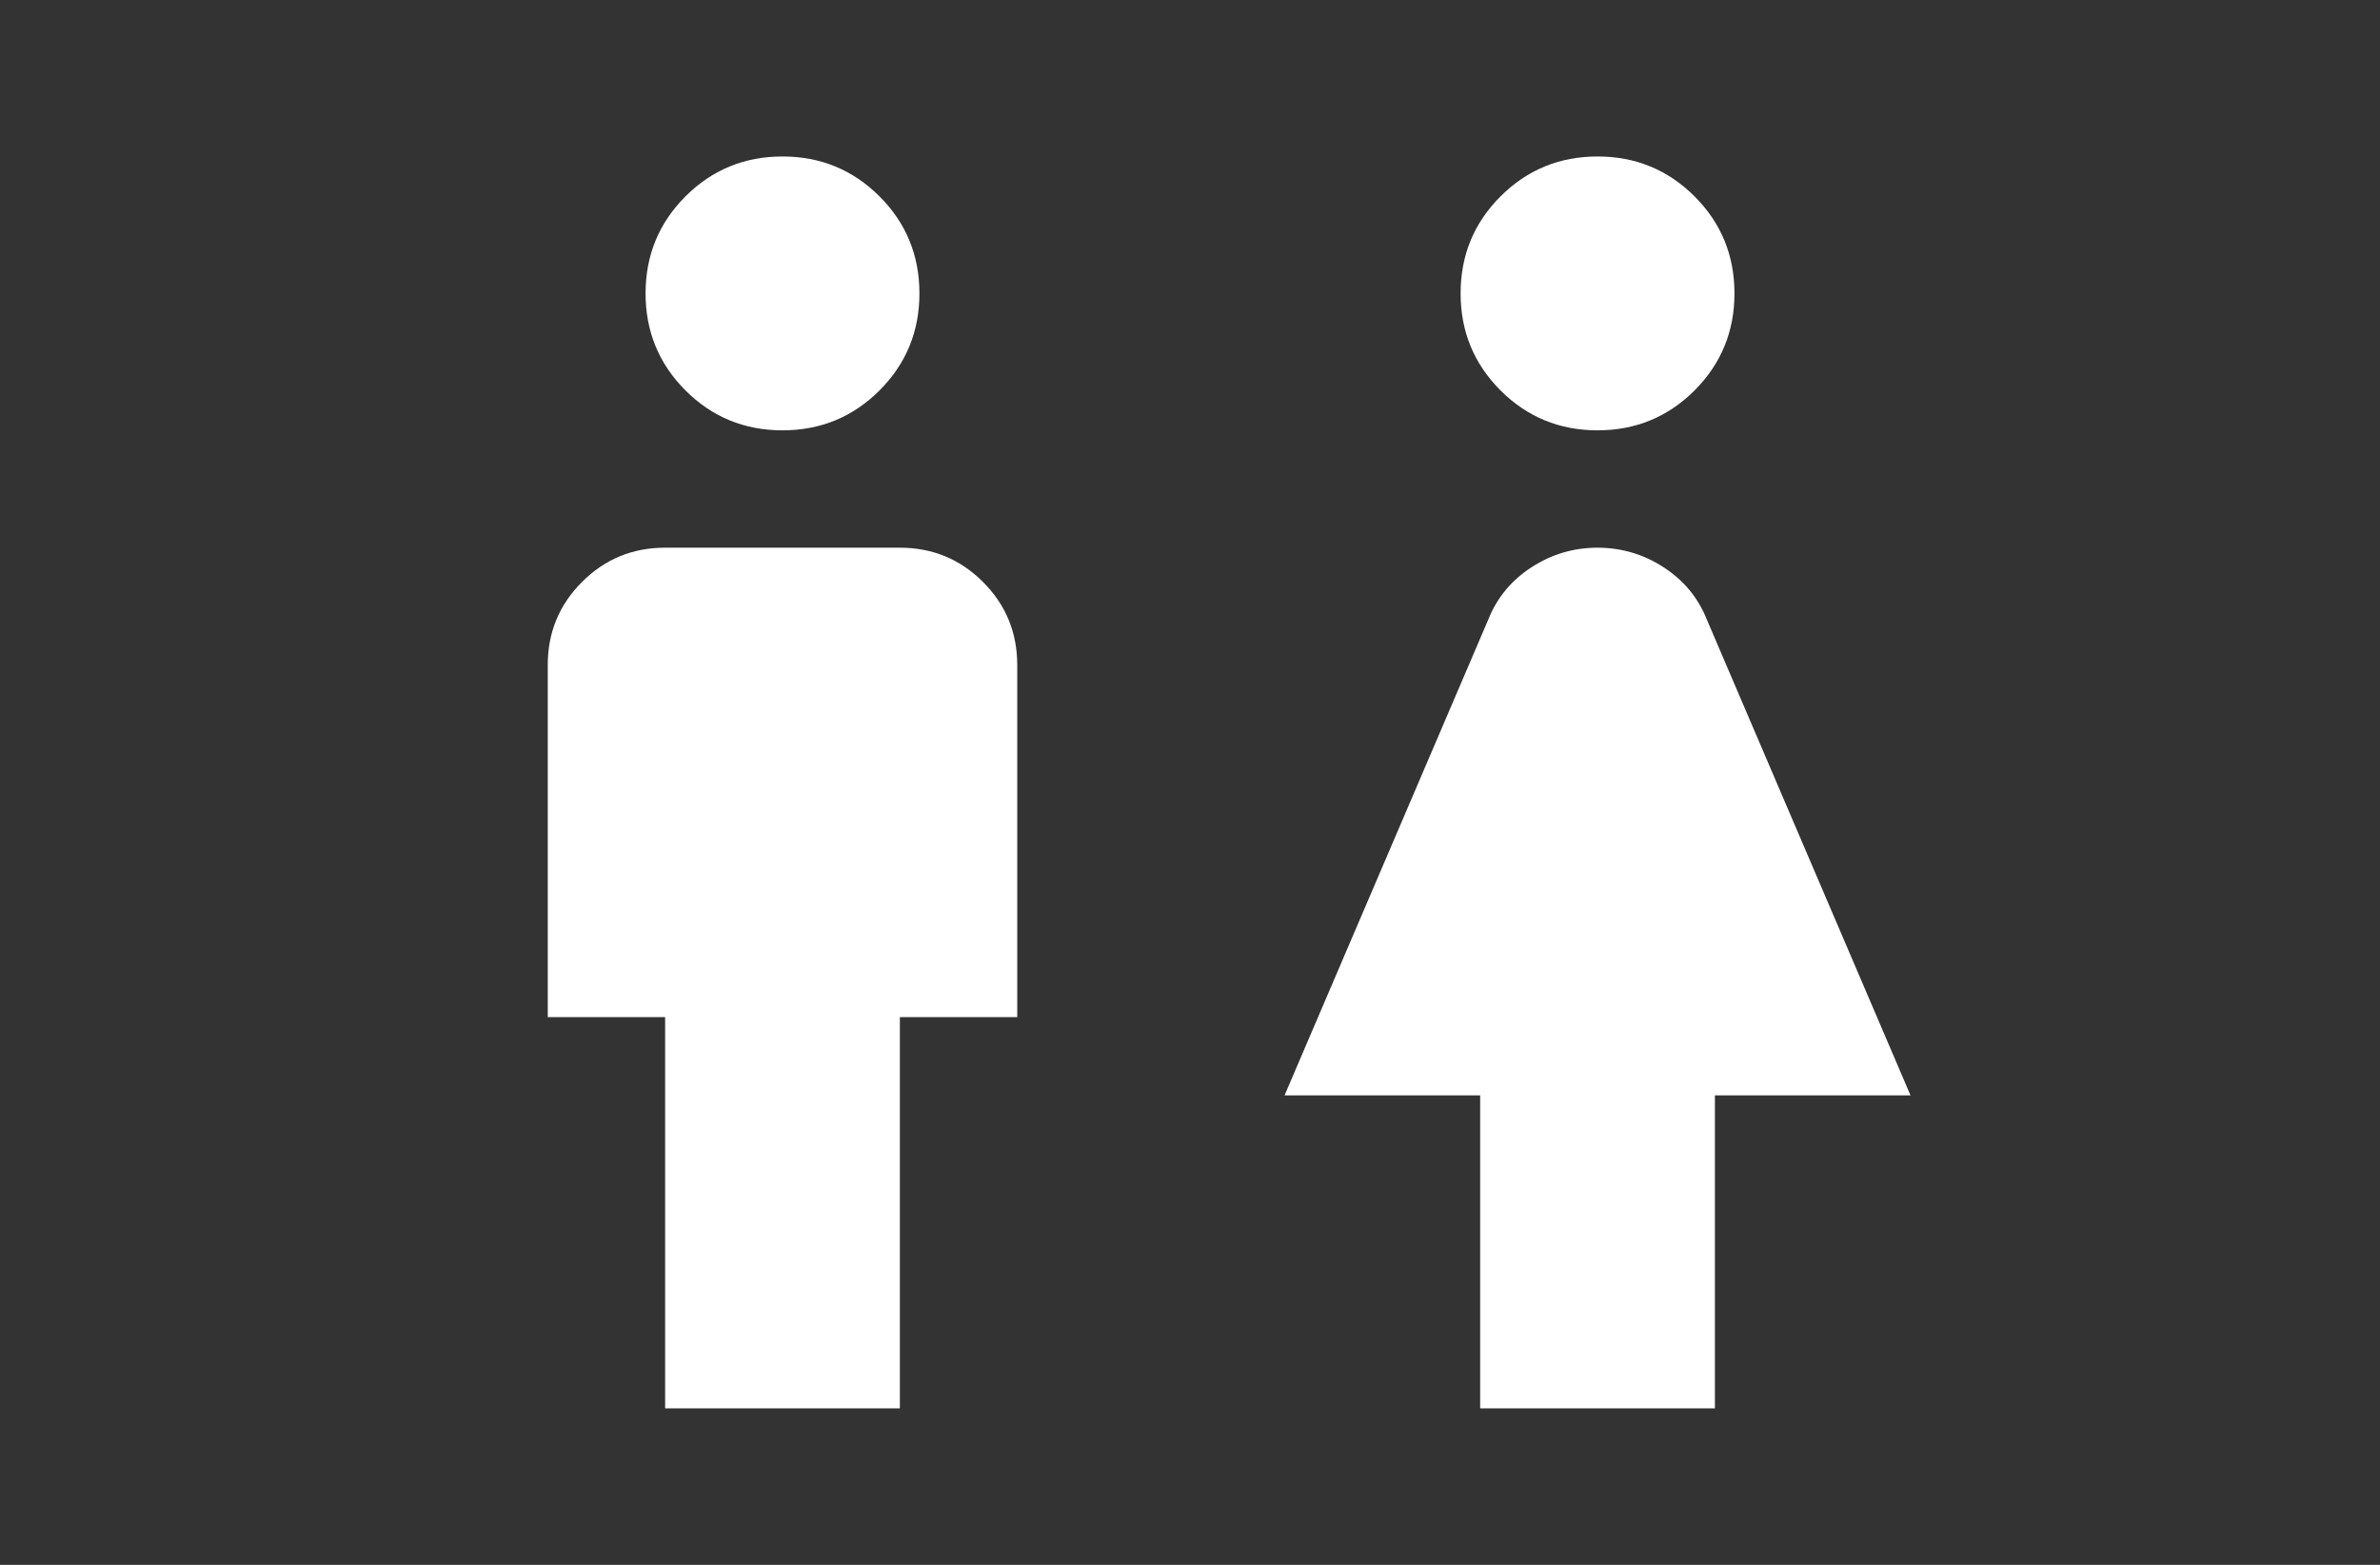 <svg width="73" height="48" viewBox="0 0 73 48" fill="none" xmlns="http://www.w3.org/2000/svg">
<rect x="0" y="0" width="73" height="48" fill="#333333" stroke="none"/>
<path d="M45.4 43.2V33.6H39.4L45.65 19.001C45.917 18.333 46.359 17.8 46.975 17.4C47.592 17 48.268 16.8 49 16.8C49.733 16.8 50.408 17 51.026 17.4C51.642 17.8 52.084 18.333 52.351 19.001L58.6 33.6H52.6V43.2H45.4ZM49 13.2C47.834 13.2 46.842 12.792 46.024 11.976C45.208 11.158 44.8 10.166 44.8 9C44.8 7.833 45.208 6.841 46.024 6.024C46.842 5.208 47.834 4.8 49 4.8C50.167 4.8 51.159 5.208 51.976 6.024C52.792 6.841 53.2 7.833 53.2 9C53.2 10.166 52.792 11.158 51.976 11.976C51.159 12.792 50.167 13.2 49 13.2Z" fill="white"/>
<path d="M20.401 43.2V31.2H16.801V20.4C16.801 19.4 17.151 18.55 17.852 17.851C18.551 17.15 19.401 16.8 20.401 16.8H27.601C28.601 16.8 29.45 17.15 30.15 17.851C30.85 18.55 31.201 19.4 31.201 20.4V31.2H27.601V43.2H20.401ZM24.001 13.2C22.834 13.2 21.842 12.792 21.025 11.976C20.209 11.158 19.801 10.166 19.801 9C19.801 7.833 20.209 6.841 21.025 6.024C21.842 5.208 22.834 4.8 24.001 4.8C25.167 4.8 26.159 5.208 26.977 6.024C27.793 6.841 28.201 7.833 28.201 9C28.201 10.166 27.793 11.158 26.977 11.976C26.159 12.792 25.167 13.2 24.001 13.2Z" fill="white"/>
</svg>

